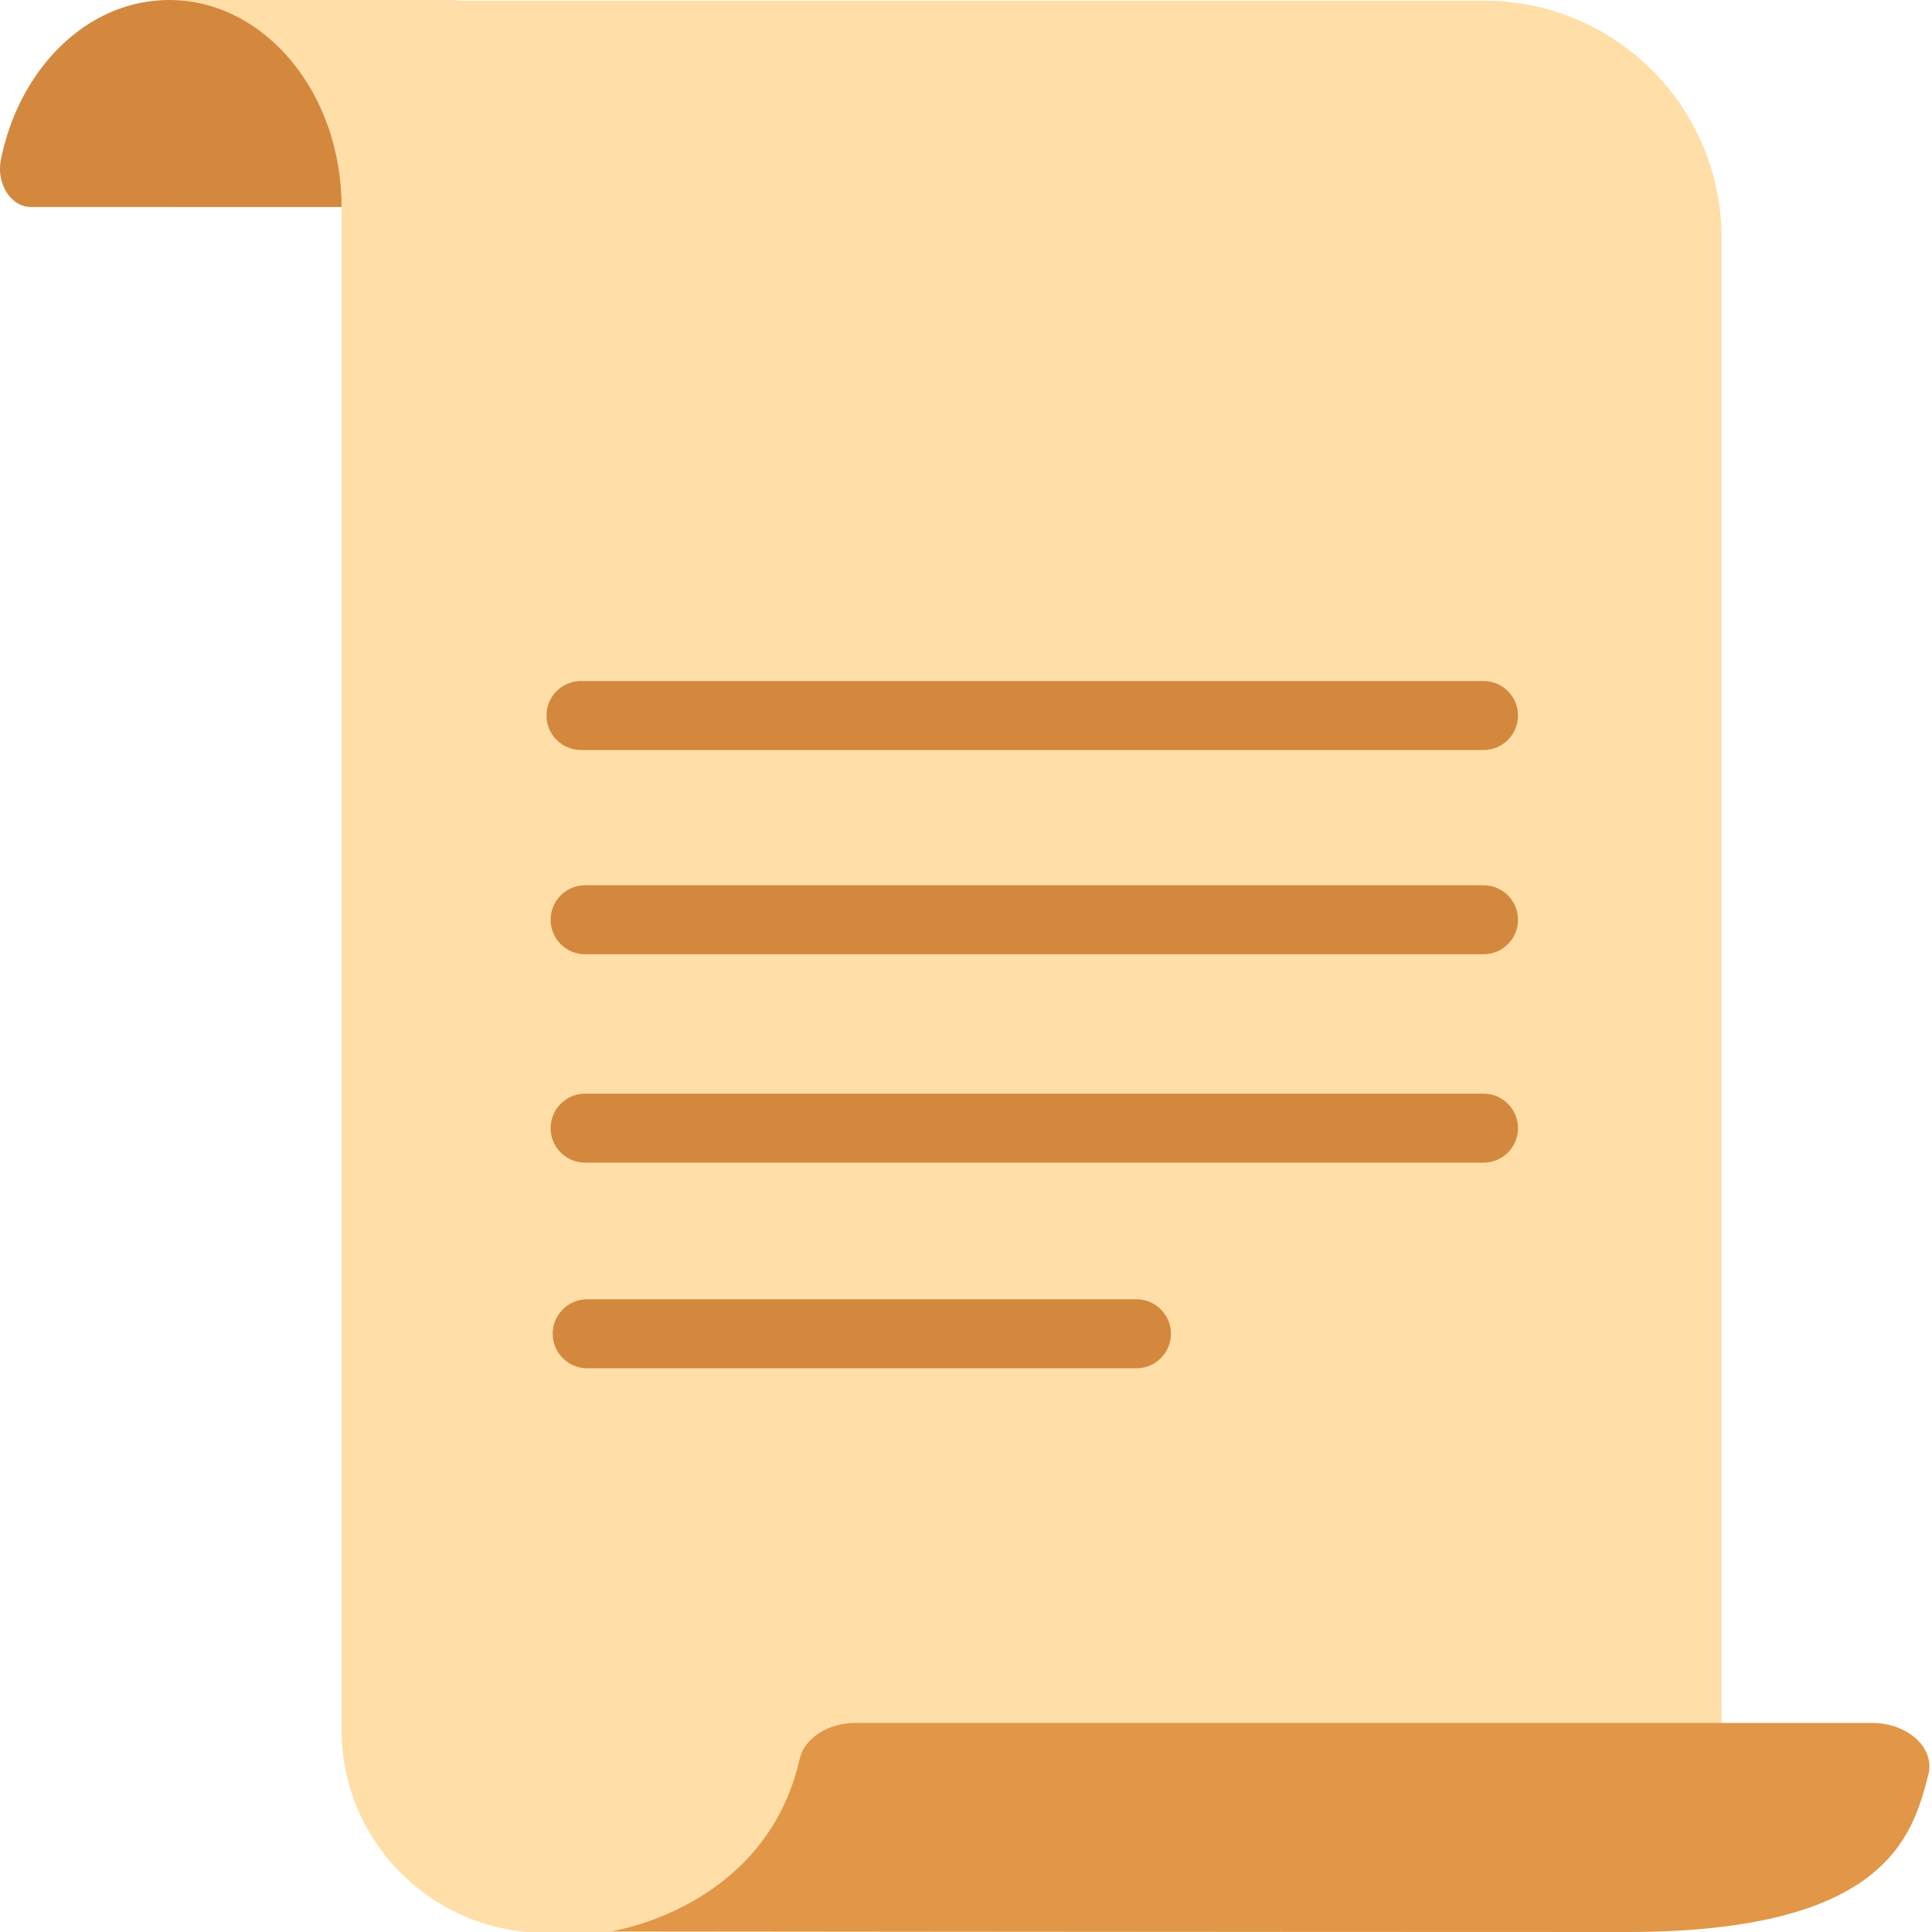<svg viewBox="2 2 28 28" xmlns="http://www.w3.org/2000/svg">
<path d="M23.51 2.01H8.6V2H4.45V5H6.95V27.07C6.95 28.69 8.27 30.01 9.89 30.01H25.56C26.33 30.01 26.95 29.39 26.95 28.62V5.45C26.95 3.55 25.41 2.01 23.51 2.01Z" fill="#FFDEA7"/>
<path d="M10.86 29.99C10.86 29.99 13.1 29.66 13.59 27.49C13.66 27.19 14 26.97 14.4 26.97H29.13C29.65 26.97 30.04 27.33 29.95 27.71C29.72 28.6 29.35 30 25.58 30C20.01 30 10.86 29.99 10.86 29.99Z" fill="#E19747"/>
<path d="M6.95 5C6.95 3.34 5.83 2 4.45 2C3.26 2 2.27 3 2.01 4.33C1.95 4.67 2.16 5 2.45 5H6.95Z" fill="#D3883E"/>
<path d="M10.42 11.87C10.144 11.87 9.92 12.094 9.92 12.37C9.92 12.646 10.144 12.87 10.42 12.87H23.5C23.776 12.87 24 12.646 24 12.37C24 12.094 23.776 11.87 23.5 11.87H10.42ZM9.98 15.33C9.98 15.054 10.204 14.83 10.48 14.83H23.5C23.776 14.83 24 15.054 24 15.33C24 15.606 23.776 15.83 23.5 15.83H10.48C10.204 15.83 9.98 15.606 9.98 15.33ZM10.48 17.85C10.204 17.85 9.98 18.074 9.98 18.35C9.98 18.626 10.204 18.85 10.48 18.85H23.5C23.776 18.85 24 18.626 24 18.35C24 18.074 23.776 17.85 23.5 17.85H10.48ZM10.51 20.83C10.234 20.83 10.01 21.054 10.01 21.33C10.01 21.606 10.234 21.83 10.51 21.83H18.47C18.746 21.83 18.97 21.606 18.97 21.33C18.97 21.054 18.746 20.83 18.47 20.83H10.51Z" fill="#D3883E"/>
</svg>
